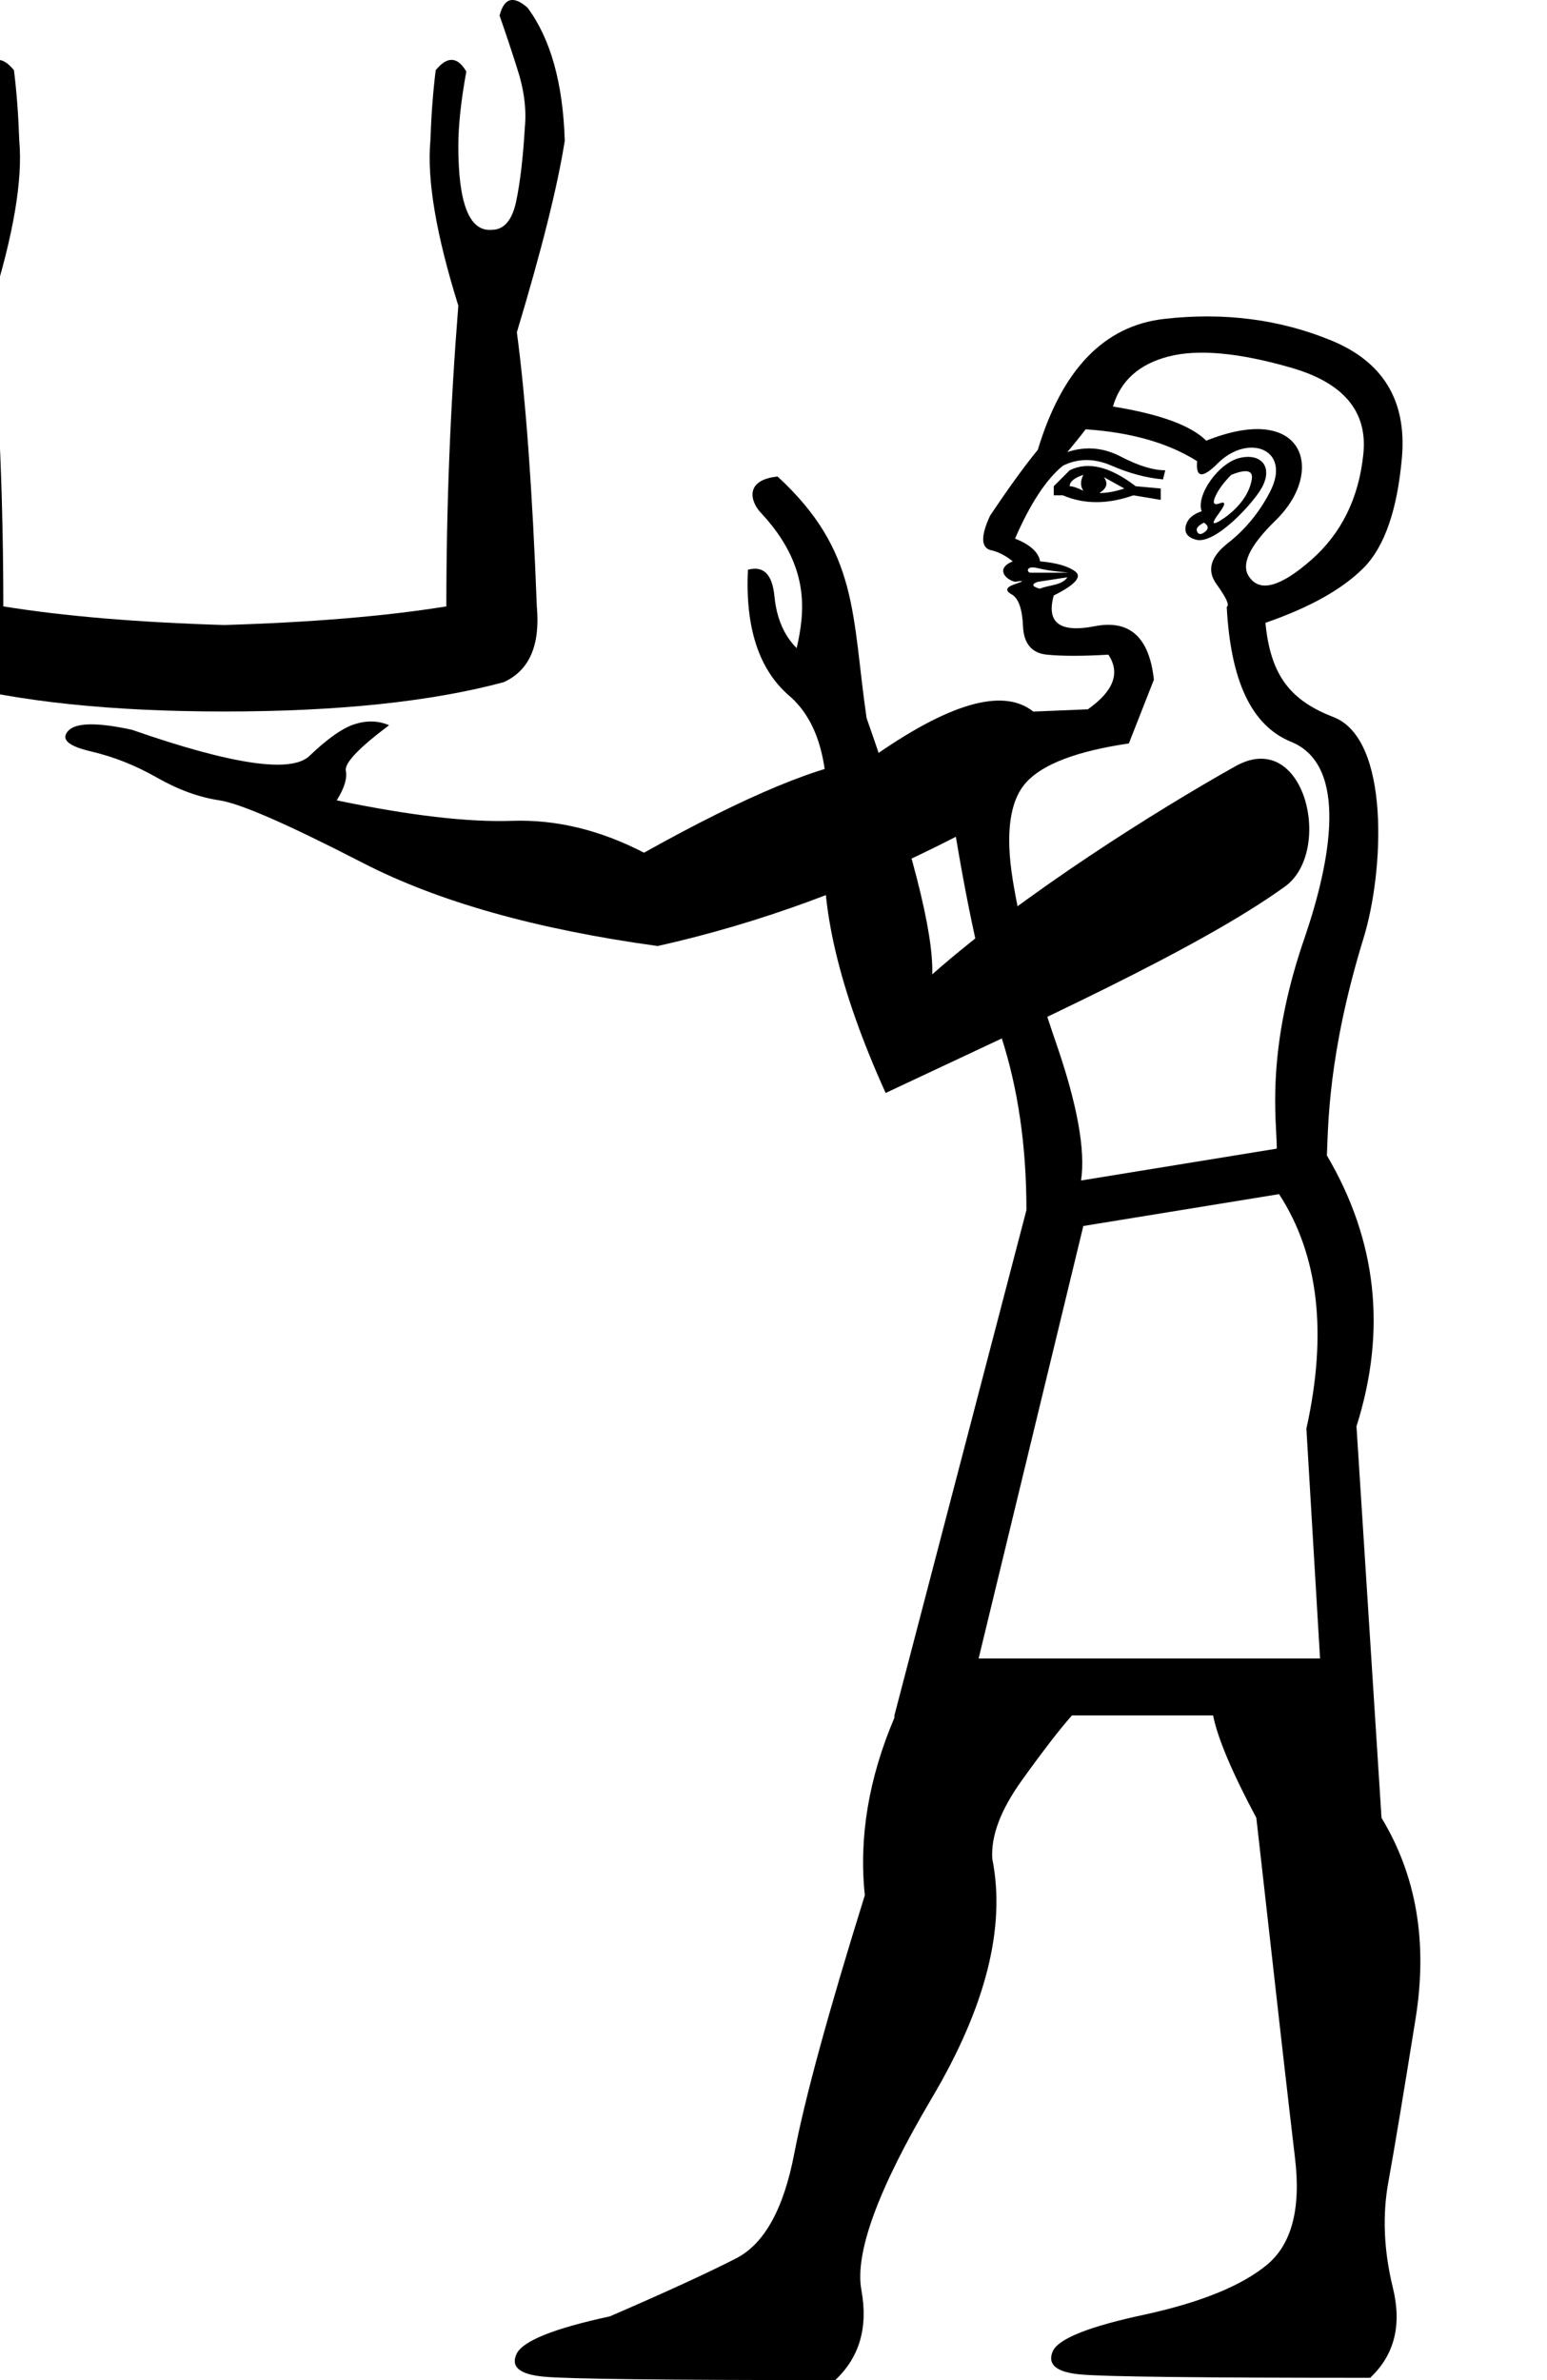 <?xml version="1.0" encoding="UTF-8" standalone="no"?>
<svg
   width="650"
   height="1000"
   version="1.1"
   id="svg1"
   sodipodi:docname="13582.svg"
   inkscape:version="1.4.2 (f4327f4, 2025-05-13)"
   xmlns:inkscape="http://www.inkscape.org/namespaces/inkscape"
   xmlns:sodipodi="http://sodipodi.sourceforge.net/DTD/sodipodi-0.dtd"
   xmlns="http://www.w3.org/2000/svg"
   xmlns:svg="http://www.w3.org/2000/svg">
  <defs
     id="defs1" />
  <sodipodi:namedview
     id="namedview1"
     pagecolor="#ffffff"
     bordercolor="#666666"
     borderopacity="1.0"
     inkscape:showpageshadow="2"
     inkscape:pageopacity="0.0"
     inkscape:pagecheckerboard="0"
     inkscape:deskcolor="#d1d1d1"
     inkscape:zoom="0.755"
     inkscape:cx="203.31126"
     inkscape:cy="183.44371"
     inkscape:window-width="1680"
     inkscape:window-height="998"
     inkscape:window-x="-8"
     inkscape:window-y="-8"
     inkscape:window-maximized="1"
     inkscape:current-layer="svg1"
     showguides="true">
    <sodipodi:guide
       position="507.206,867.054"
       orientation="0,-1"
       id="guide2"
       inkscape:locked="false" />
    <sodipodi:guide
       position="650,0"
       orientation="0,-1"
       id="guide3"
       inkscape:locked="false" />
  </sodipodi:namedview>
  <path
     style="fill:#000000;stroke:none;stroke-width:1"
     d="m 94.185,262.603 q 55.343,-1.677 93.356,-7.826 0,-63.169 5.031,-126.338 -13.975,-44.721 -11.739,-69.318 0.559,-16.212 2.236,-29.628 7.267,-8.944 12.857,0.558 -3.354,18.447 -3.354,31.305 0,36.336 13.975,35.218 7.826,0 10.342,-12.019 2.516,-12.019 3.634,-31.026 1.118,-11.739 -3.354,-25.156 -3.354,-10.621 -7.267,-21.802 2.795,-11.18 11.739,-3.354 14.535,19.565 15.652,55.902 -4.472,28.51 -20.125,80.498 5.59,41.926 8.385,115.157 2.236,24.597 -13.975,31.864 -45.839,12.298 -117.393,12.298 v 0 q -70.995,0 -117.393,-12.298 -15.652,-7.267 -13.416,-31.864 2.795,-73.231 8.385,-115.157 -15.652,-51.989 -20.125,-80.498 1.118,-36.336 15.652,-55.902 8.944,-7.826 11.739,3.354 -3.913,11.18 -7.267,21.802 -4.472,13.416 -3.354,25.156 1.118,19.007 3.634,31.026 2.516,12.019 10.342,12.019 13.975,1.119 13.975,-35.218 0,-12.857 -3.354,-31.305 5.59,-9.503 12.857,-0.558 1.677,13.416 2.236,29.628 2.236,24.597 -11.739,69.318 5.031,63.169 5.031,126.338 38.013,6.149 92.797,7.826 z"
     id="path3330" />
  <path
     style="fill:#000000;stroke:none;stroke-width:1"
     d="m 411.185,696.822 h 143.457 l -5.738,-96.595 c 8.926,-40.168 5.1,-73.004 -11.477,-98.507 l -82.249,13.389 z m -9.564,-345.254 c -40.806,21.04 -82.568,36.343 -125.286,45.906 -51.007,-7.014 -92.291,-18.65 -123.852,-34.908 -31.561,-16.259 -51.645,-25.026 -60.252,-26.301 -8.607,-1.276 -17.374,-4.464 -26.3,-9.563 -8.926,-5.101 -18.171,-8.767 -27.735,-10.999 -9.564,-2.231 -12.752,-5.1 -9.564,-8.607 3.189,-3.507 12.115,-3.668 26.779,-0.482 42.081,14.665 66.947,18.331 74.598,10.998 7.651,-7.332 14.027,-11.795 19.128,-13.389 5.101,-1.594 9.883,-1.434 14.346,0.482 -12.752,9.564 -18.809,15.94 -18.172,19.128 0.636,3.189 -0.638,7.333 -3.823,12.433 30.604,6.376 55.151,9.245 73.641,8.608 18.49,-0.636 36.98,3.827 55.47,13.389 43.356,-24.228 74.917,-37.299 94.682,-39.211 33.154,-23.591 56.108,-30.286 68.859,-20.084 l 22.953,-0.955 c 10.839,-7.651 13.708,-15.302 8.607,-22.953 -10.839,0.636 -19.446,0.636 -25.822,0 -6.376,-0.636 -9.723,-4.621 -10.042,-11.955 -0.321,-7.332 -1.916,-11.795 -4.783,-13.39 -2.87,-1.594 -2.391,-3.029 1.437,-4.306 3.826,-1.276 3.826,-1.594 0,-0.955 -4.405,-1.1 -8.099,-5.747 -0.955,-8.606 -3.189,-2.549 -6.377,-4.143 -9.564,-4.783 -3.826,-1.276 -3.826,-6.058 0,-14.346 7.651,-11.477 14.346,-20.722 20.084,-27.735 10.201,-33.792 27.894,-52.123 53.079,-54.992 25.185,-2.87 48.616,0.158 70.294,9.086 21.678,8.926 31.561,25.185 29.648,48.775 -1.913,22.316 -7.332,37.937 -16.258,46.863 -8.926,8.926 -22.635,16.577 -41.124,22.953 2.173,22.829 11.071,32.81 28.647,39.641 23.879,9.281 21.196,64.954 12.56,92.898 -15.02,48.911 -14.808,79.087 -15.387,91.255 21.04,35.705 25.184,73.641 12.433,113.809 l 10.52,164.498 c 14.665,24.228 19.446,52.282 14.346,84.162 -5.101,31.879 -8.926,54.833 -11.476,68.859 -2.549,14.027 -1.911,28.851 1.914,44.472 3.826,15.621 0.638,28.213 -9.564,37.777 -71.41,0 -112.056,-0.477 -121.939,-1.432 -9.883,-0.955 -13.708,-4.143 -11.477,-9.564 2.231,-5.42 15.461,-10.68 39.69,-15.78 22.953,-5.101 39.69,-11.955 50.21,-20.563 10.52,-8.608 14.505,-23.591 11.955,-44.95 -2.549,-21.359 -7.968,-69.019 -16.258,-142.979 -10.202,-19.128 -16.259,-33.473 -18.172,-43.037 h -59.296 c -5.101,5.738 -12.114,14.824 -21.04,27.257 -8.926,12.433 -13.071,23.431 -12.433,32.995 5.738,28.691 -2.71,62.165 -25.344,100.42 -22.634,38.255 -32.517,65.193 -29.648,80.815 2.87,15.621 -0.796,28.213 -10.999,37.777 -71.41,0 -112.215,-0.479 -122.417,-1.437 -10.201,-0.955 -14.027,-4.143 -11.476,-9.564 2.549,-5.42 15.62,-10.68 39.212,-15.78 23.591,-10.202 41.284,-18.331 53.079,-24.388 11.795,-6.057 19.924,-20.722 24.387,-43.994 4.463,-23.272 14.346,-59.455 29.648,-108.549 -2.549,-24.228 1.595,-49.094 12.433,-74.598 v -0.955 l 55.47,-212.317 c 0,-26.779 -3.507,-51.007 -10.52,-72.685 -7.014,-21.678 -13.389,-49.732 -19.128,-84.162 z M 502.998,193.765 c -12.114,-7.651 -27.735,-12.115 -46.863,-13.39 -1.913,2.549 -4.463,5.737 -7.651,9.564 7.651,-2.549 15.143,-1.911 22.475,1.914 7.332,3.826 13.549,5.738 18.649,5.738 l -0.955,3.828 c -7.013,-0.636 -14.186,-2.549 -21.519,-5.738 -7.332,-3.189 -14.186,-3.189 -20.562,0 -7.014,5.738 -13.708,15.94 -20.084,30.604 6.376,2.552 9.883,5.74 10.52,9.564 7.013,0.636 11.955,2.072 14.824,4.306 2.87,2.231 -0.158,5.578 -9.086,10.042 -3.189,11.477 2.55,15.78 17.215,12.911 14.665,-2.87 22.953,4.621 24.866,22.475 l -10.52,26.778 c -21.678,3.189 -36.024,8.608 -43.037,16.259 -7.013,7.651 -8.926,21.359 -5.738,41.124 3.189,19.765 9.246,42.559 18.171,68.381 8.926,25.822 12.433,45.109 10.52,57.861 l 82.249,-13.389 c 0,-11.477 -4.971,-40.838 11.925,-89.295 10.553,-31.127 18.447,-71.68 -5.867,-81.607 -17.001,-6.941 -25.455,-26.061 -27.097,-56.717 1.276,-0.636 -0.159,-3.824 -4.306,-9.564 -4.144,-5.738 -2.55,-11.476 4.783,-17.215 7.332,-5.738 13.23,-12.911 17.693,-21.519 9.342,-18.016 -9.122,-24.831 -21.996,-11.955 -6.376,6.376 -9.245,6.058 -8.607,-0.955 z m 1.914,21.04 c -2.551,-6.373 6.96,-20.483 16.256,-22.475 8.923,-1.915 13.659,3.946 9.082,12.434 -3.484,6.473 -19.68,24.193 -27.735,21.997 -3.507,-0.955 -4.942,-2.867 -4.306,-5.738 0.636,-2.87 2.868,-4.942 6.695,-6.216 z m 12.433,-15.302 c -3.189,3.189 -5.42,6.217 -6.695,9.086 -1.276,2.87 -0.638,3.827 1.914,2.869 2.549,-0.955 2.388,0.481 -0.482,4.306 -2.87,3.825 -2.87,4.941 0,3.346 0.598,-0.332 12.06,-6.827 13.868,-17.693 0.636,-3.826 -2.233,-4.464 -8.608,-1.914 z m -10.52,-14.346 c 41.58,-16.632 50.195,13.048 29.17,33.473 -11.158,10.839 -14.824,18.809 -10.999,23.91 4.463,6.376 13.071,3.985 25.823,-7.173 12.752,-11.158 20.084,-25.982 21.997,-44.472 1.913,-17.853 -8.13,-29.967 -30.126,-36.343 -21.997,-6.376 -39.212,-7.97 -51.644,-4.783 -12.433,3.189 -20.244,10.202 -23.432,21.04 19.765,3.189 32.836,7.97 39.212,14.346 z m -0.955,34.43 c -2.552,1.276 -3.508,2.551 -2.869,3.823 0.636,1.276 1.752,1.276 3.346,0 1.594,-1.276 1.434,-2.551 -0.482,-3.823 z m -63.121,-11.476 v -3.823 l 6.695,-6.695 c 7.651,-3.826 16.896,-1.594 27.735,6.695 l 10.52,0.955 v 4.783 l -11.476,-1.914 c -10.839,3.825 -20.722,3.825 -29.648,0 z m 6.695,-3.823 c 1.276,0 3.189,0.638 5.738,1.914 -1.276,-1.913 -1.276,-4.144 0,-6.695 -3.826,1.276 -5.738,2.87 -5.738,4.783 z m 12.433,2.869 c 3.189,0 6.695,-0.638 10.52,-1.914 l -8.607,-4.783 c 1.913,2.549 1.274,4.78 -1.914,6.695 z m -13.39,35.386 -12.433,1.914 c -4.54,1.511 0.481,2.869 0.959,2.869 3.652,-1.617 9.029,-1.21 11.477,-4.783 z m 0,-1.914 c 0.636,0 -0.638,-0.161 -3.823,-0.482 -3.189,-0.321 -6.058,-0.799 -8.607,-1.432 -5.506,-1.375 -4.545,2.214 -2.869,1.909 z"
     id="path1"
     sodipodi:nodetypes="cccccccccccccccccccccccccscccccccccccccsscccscccsscsccccccccccccccccccsccccccccccccccccccccccssccsccccccccccccccccccccccccsccccccsccccccccccccccccccccccccccccccc" />
  <path
     style="fill:#000000;stroke:none;stroke-width:1"
     d="m 326.727,200.218 c -13.882,1.389 -11.542,10.409 -7.121,15.131 20.871,22.293 18.642,41.509 15.131,56.961 -5.34,-5.34 -8.456,-12.608 -9.346,-21.805 -0.89,-9.197 -4.598,-12.907 -11.125,-11.127 -1.187,24.328 4.598,41.98 17.355,52.957 12.757,10.977 17.801,30.706 15.131,59.188 -2.67,28.481 5.784,64.378 25.365,107.693 61.708,-29.074 131.38,-60.428 167.819,-86.764 20.391,-14.737 8.441,-66.954 -20.869,-50.511 -32.684,18.335 -89.192,53.686 -127.368,87.436 0.593,-17.801 -8.602,-53.7 -27.59,-107.695 -6.33,-43.583 -3.155,-69.905 -37.383,-101.463 z"
     id="path4"
     sodipodi:nodetypes="cscsccscssccsc" />
</svg>
